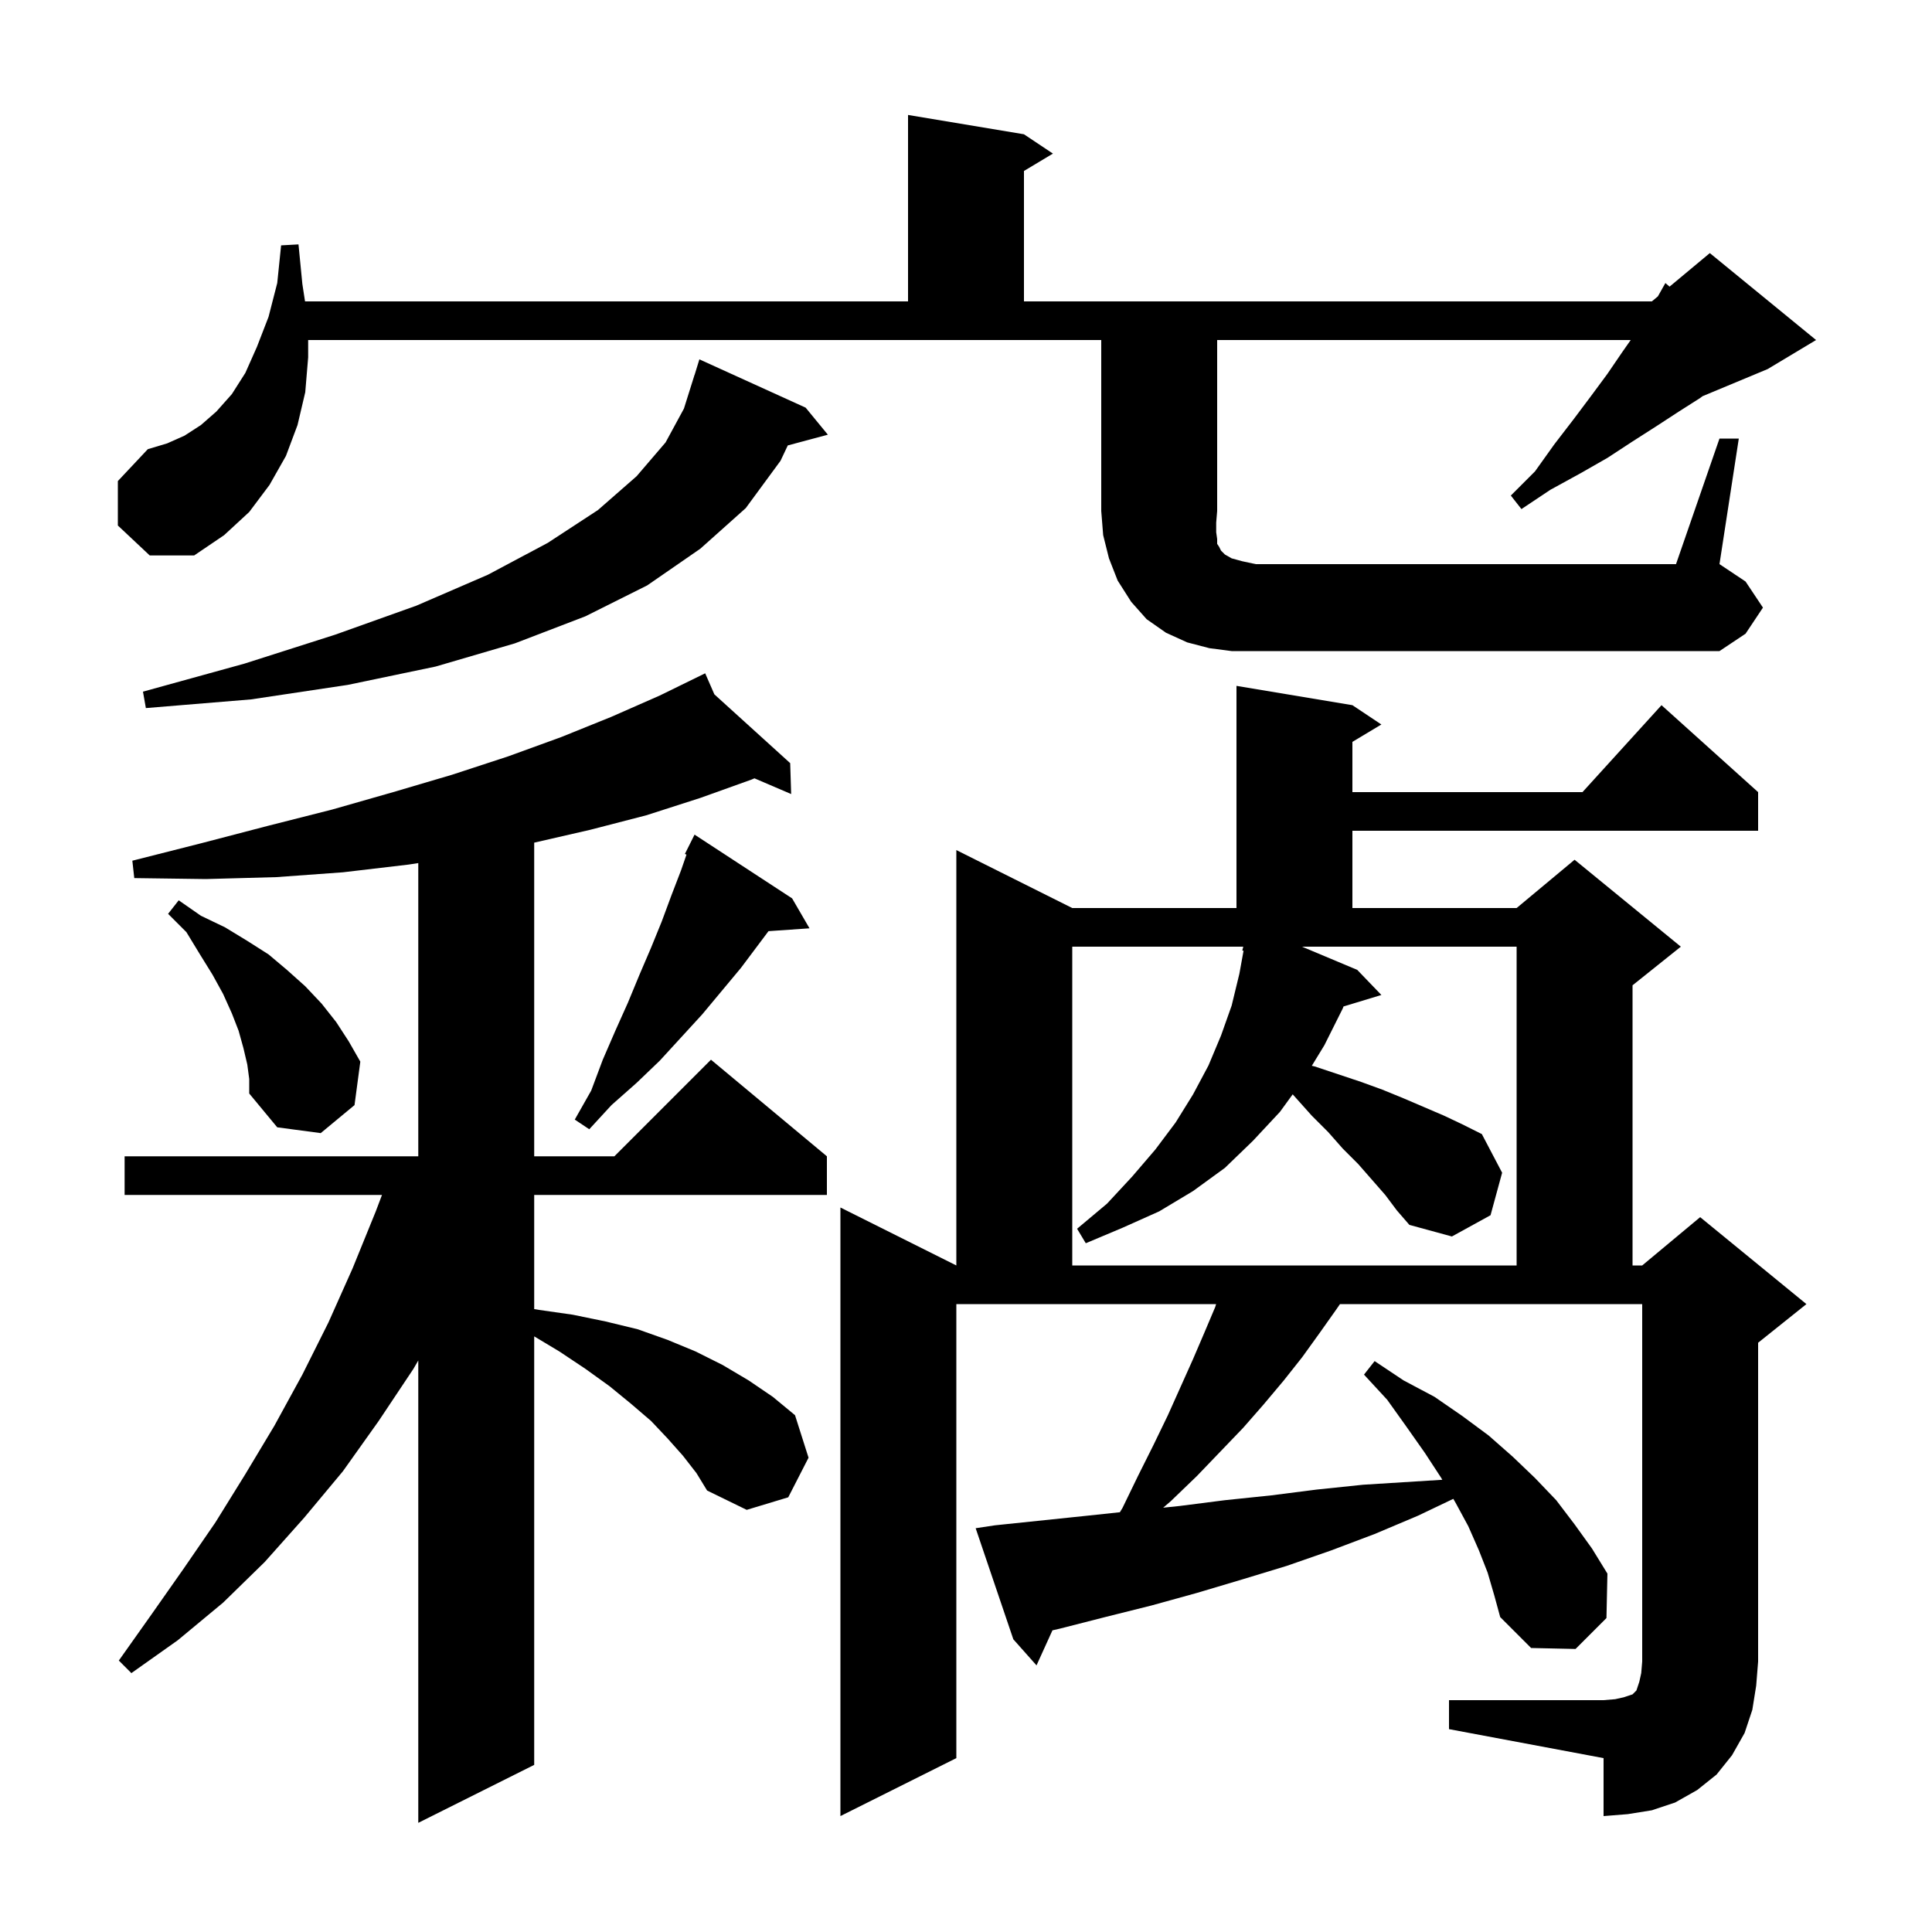 <svg xmlns="http://www.w3.org/2000/svg" xmlns:xlink="http://www.w3.org/1999/xlink" version="1.1" baseProfile="full" viewBox="0 0 200 200" width="200" height="200">
<g fill="black">
<path d="M 70.7 150.7 L 69.1 148.9 L 67.4 147.1 L 65.3 145.3 L 63.1 143.5 L 60.6 141.7 L 57.9 139.9 L 55.3 138.34 L 55.3 182.7 L 43.3 188.7 L 43.3 140.836 L 42.8 141.7 L 39.2 147.1 L 35.5 152.3 L 31.5 157.1 L 27.4 161.7 L 23.1 165.9 L 18.4 169.8 L 13.6 173.2 L 12.3 171.9 L 15.7 167.1 L 19.0 162.4 L 22.3 157.6 L 25.4 152.6 L 28.4 147.6 L 31.3 142.3 L 34.0 136.9 L 36.5 131.3 L 38.9 125.4 L 39.543 123.7 L 12.9 123.7 L 12.9 119.7 L 43.3 119.7 L 43.3 89.346 L 42.3 89.5 L 35.5 90.3 L 28.6 90.8 L 21.3 91.0 L 13.9 90.9 L 13.7 89.1 L 20.8 87.3 L 27.7 85.5 L 34.4 83.8 L 40.7 82.0 L 46.8 80.2 L 52.6 78.3 L 58.1 76.3 L 63.3 74.2 L 68.3 72.0 L 73.0 69.7 L 73.951 71.879 L 81.8 79.0 L 81.9 82.2 L 78.101 80.572 L 77.8 80.7 L 72.5 82.6 L 66.9 84.4 L 61.1 85.9 L 55.3 87.231 L 55.3 119.7 L 63.6 119.7 L 73.6 109.7 L 85.6 119.7 L 85.6 123.7 L 55.3 123.7 L 55.3 135.517 L 55.8 135.6 L 59.3 136.1 L 62.7 136.8 L 66.0 137.6 L 69.1 138.7 L 72.0 139.9 L 74.8 141.3 L 77.5 142.9 L 80.0 144.6 L 82.3 146.5 L 83.7 150.9 L 81.6 155.0 L 77.3 156.3 L 73.2 154.3 L 72.1 152.5 Z M 150.0 176.0 L 166.0 176.0 L 167.2 175.9 L 168.1 175.7 L 169.0 175.4 L 169.4 175.0 L 169.7 174.1 L 169.9 173.2 L 170.0 172.0 L 170.0 135.0 L 138.715 135.0 L 138.3 135.6 L 136.6 138.0 L 134.8 140.5 L 132.9 142.9 L 130.8 145.4 L 128.7 147.8 L 123.9 152.8 L 121.2 155.4 L 120.411 156.076 L 122.1 155.9 L 126.8 155.3 L 131.6 154.8 L 136.3 154.2 L 141.1 153.7 L 149.308 153.187 L 149.2 153.0 L 147.5 150.4 L 145.6 147.7 L 143.6 144.9 L 141.2 142.3 L 142.3 140.9 L 145.3 142.9 L 148.5 144.6 L 151.4 146.6 L 154.1 148.6 L 156.6 150.8 L 158.9 153.0 L 161.1 155.3 L 163.0 157.8 L 164.8 160.3 L 166.4 162.9 L 166.3 167.5 L 163.1 170.7 L 158.5 170.6 L 155.3 167.4 L 154.7 165.2 L 154.0 162.8 L 153.1 160.5 L 152.0 158.0 L 150.7 155.6 L 150.446 155.16 L 146.8 156.9 L 142.3 158.8 L 137.8 160.5 L 133.2 162.1 L 128.6 163.5 L 123.9 164.9 L 119.2 166.2 L 114.4 167.4 L 109.7 168.6 L 108.949 168.772 L 107.3 172.4 L 104.9 169.7 L 101.0 158.2 L 103.0 157.9 L 112.6 156.9 L 115.93 156.546 L 116.2 156.1 L 117.8 152.8 L 119.4 149.6 L 120.9 146.5 L 123.5 140.7 L 124.7 137.9 L 125.8 135.3 L 125.891 135.0 L 99.0 135.0 L 99.0 182.0 L 87.0 188.0 L 87.0 125.0 L 99.0 131.0 L 99.0 88.0 L 111.0 94.0 L 157.0 94.0 L 163.0 89.0 L 174.0 98.0 L 169.0 102.0 L 169.0 131.0 L 170.0 131.0 L 176.0 126.0 L 187.0 135.0 L 182.0 139.0 L 182.0 172.0 L 181.8 174.5 L 181.4 177.0 L 180.6 179.4 L 179.3 181.7 L 177.7 183.7 L 175.7 185.3 L 173.4 186.6 L 171.0 187.4 L 168.5 187.8 L 166.0 188.0 L 166.0 182.0 L 150.0 179.0 Z M 143.4 123.7 L 140.6 120.5 L 139.0 118.9 L 137.5 117.2 L 135.8 115.5 L 133.819 113.286 L 132.5 115.1 L 129.7 118.1 L 126.8 120.9 L 123.5 123.3 L 120.0 125.4 L 116.2 127.1 L 112.4 128.7 L 111.5 127.2 L 114.6 124.6 L 117.2 121.8 L 119.6 119.0 L 121.7 116.2 L 123.5 113.3 L 125.1 110.3 L 126.4 107.2 L 127.5 104.1 L 128.3 100.8 L 128.732 98.422 L 128.6 98.4 L 128.704 98.0 L 111.0 98.0 L 111.0 131.0 L 157.0 131.0 L 157.0 98.0 L 134.781 98.0 L 140.5 100.4 L 143.0 103.0 L 139.079 104.19 L 139.0 104.4 L 137.1 108.2 L 135.8 110.328 L 136.1 110.4 L 140.9 112.0 L 143.1 112.8 L 145.3 113.7 L 149.5 115.5 L 151.4 116.4 L 153.4 117.4 L 155.5 121.4 L 154.3 125.8 L 150.3 128.0 L 145.9 126.8 L 144.6 125.3 Z M 25.6 110.2 L 25.2 108.5 L 24.7 106.7 L 24.0 104.9 L 23.1 102.9 L 22.0 100.9 L 20.7 98.8 L 19.3 96.5 L 17.4 94.6 L 18.5 93.2 L 20.8 94.8 L 23.3 96.0 L 25.6 97.4 L 27.8 98.8 L 29.7 100.4 L 31.6 102.1 L 33.3 103.9 L 34.8 105.8 L 36.1 107.8 L 37.3 109.9 L 36.7 114.4 L 33.2 117.3 L 28.7 116.7 L 25.8 113.2 L 25.8 111.7 Z M 82.0 93.0 L 83.8 96.1 L 79.555 96.393 L 76.7 100.2 L 72.7 105.0 L 68.3 109.8 L 65.9 112.1 L 63.3 114.4 L 61.0 116.9 L 59.5 115.9 L 61.2 112.9 L 62.4 109.7 L 63.7 106.7 L 65.0 103.8 L 66.2 100.9 L 67.4 98.1 L 68.5 95.4 L 69.5 92.7 L 70.5 90.1 L 71.065 88.468 L 70.9 88.4 L 71.9 86.4 Z M 140.0 73.0 L 143.0 75.0 L 140.0 76.8 L 140.0 82.0 L 163.818 82.0 L 172.0 73.0 L 182.0 82.0 L 182.0 86.0 L 140.0 86.0 L 140.0 94.0 L 128.0 94.0 L 128.0 71.0 Z M 83.4 42.2 L 85.7 45.0 L 81.551 46.111 L 80.8 47.7 L 77.2 52.6 L 72.5 56.8 L 67.0 60.6 L 60.6 63.8 L 53.3 66.6 L 45.1 69.0 L 36.0 70.9 L 26.0 72.4 L 15.1 73.3 L 14.8 71.6 L 25.3 68.7 L 34.7 65.7 L 43.1 62.7 L 50.5 59.5 L 56.7 56.2 L 61.9 52.8 L 65.9 49.3 L 68.9 45.8 L 70.8 42.3 L 71.9 38.8 L 71.907 38.802 L 72.4 37.2 Z M 178.0 45.4 L 180.0 45.4 L 178.0 58.4 L 180.7 60.2 L 182.5 62.9 L 180.7 65.6 L 178.0 67.4 L 127.5 67.4 L 125.2 67.1 L 122.9 66.5 L 120.7 65.5 L 118.7 64.1 L 117.1 62.3 L 115.7 60.1 L 114.8 57.8 L 114.2 55.4 L 114.0 52.9 L 114.0 35.2 L 31.9 35.2 L 31.9 37.0 L 31.6 40.6 L 30.8 44.0 L 29.6 47.2 L 27.9 50.2 L 25.8 53.0 L 23.2 55.4 L 20.1 57.5 L 15.5 57.5 L 12.2 54.4 L 12.2 49.8 L 15.3 46.5 L 17.3 45.9 L 19.1 45.1 L 20.8 44.0 L 22.4 42.6 L 24.0 40.8 L 25.4 38.6 L 26.6 35.9 L 27.8 32.8 L 28.7 29.3 L 29.1 25.4 L 30.9 25.3 L 31.3 29.4 L 31.577 31.2 L 94.0 31.2 L 94.0 11.9 L 106.0 13.9 L 109.0 15.9 L 106.0 17.7 L 106.0 31.2 L 171.0 31.2 L 171.624 30.68 L 172.4 29.3 L 172.834 29.672 L 177.0 26.2 L 188.0 35.2 L 183.0 38.2 L 176.25 41.013 L 176.0 41.2 L 173.8 42.6 L 171.5 44.1 L 169.0 45.7 L 166.4 47.4 L 163.6 49.0 L 160.5 50.7 L 157.5 52.7 L 156.4 51.3 L 158.9 48.8 L 160.9 46.0 L 162.9 43.4 L 164.7 41.0 L 166.4 38.7 L 167.9 36.5 L 168.81 35.2 L 126.0 35.2 L 126.0 52.9 L 125.9 54.1 L 125.9 55.1 L 126.0 55.8 L 126.0 56.3 L 126.2 56.6 L 126.4 57.0 L 126.8 57.4 L 127.5 57.8 L 128.6 58.1 L 130.0 58.4 L 173.5 58.4 Z " />
</g>
</svg>
